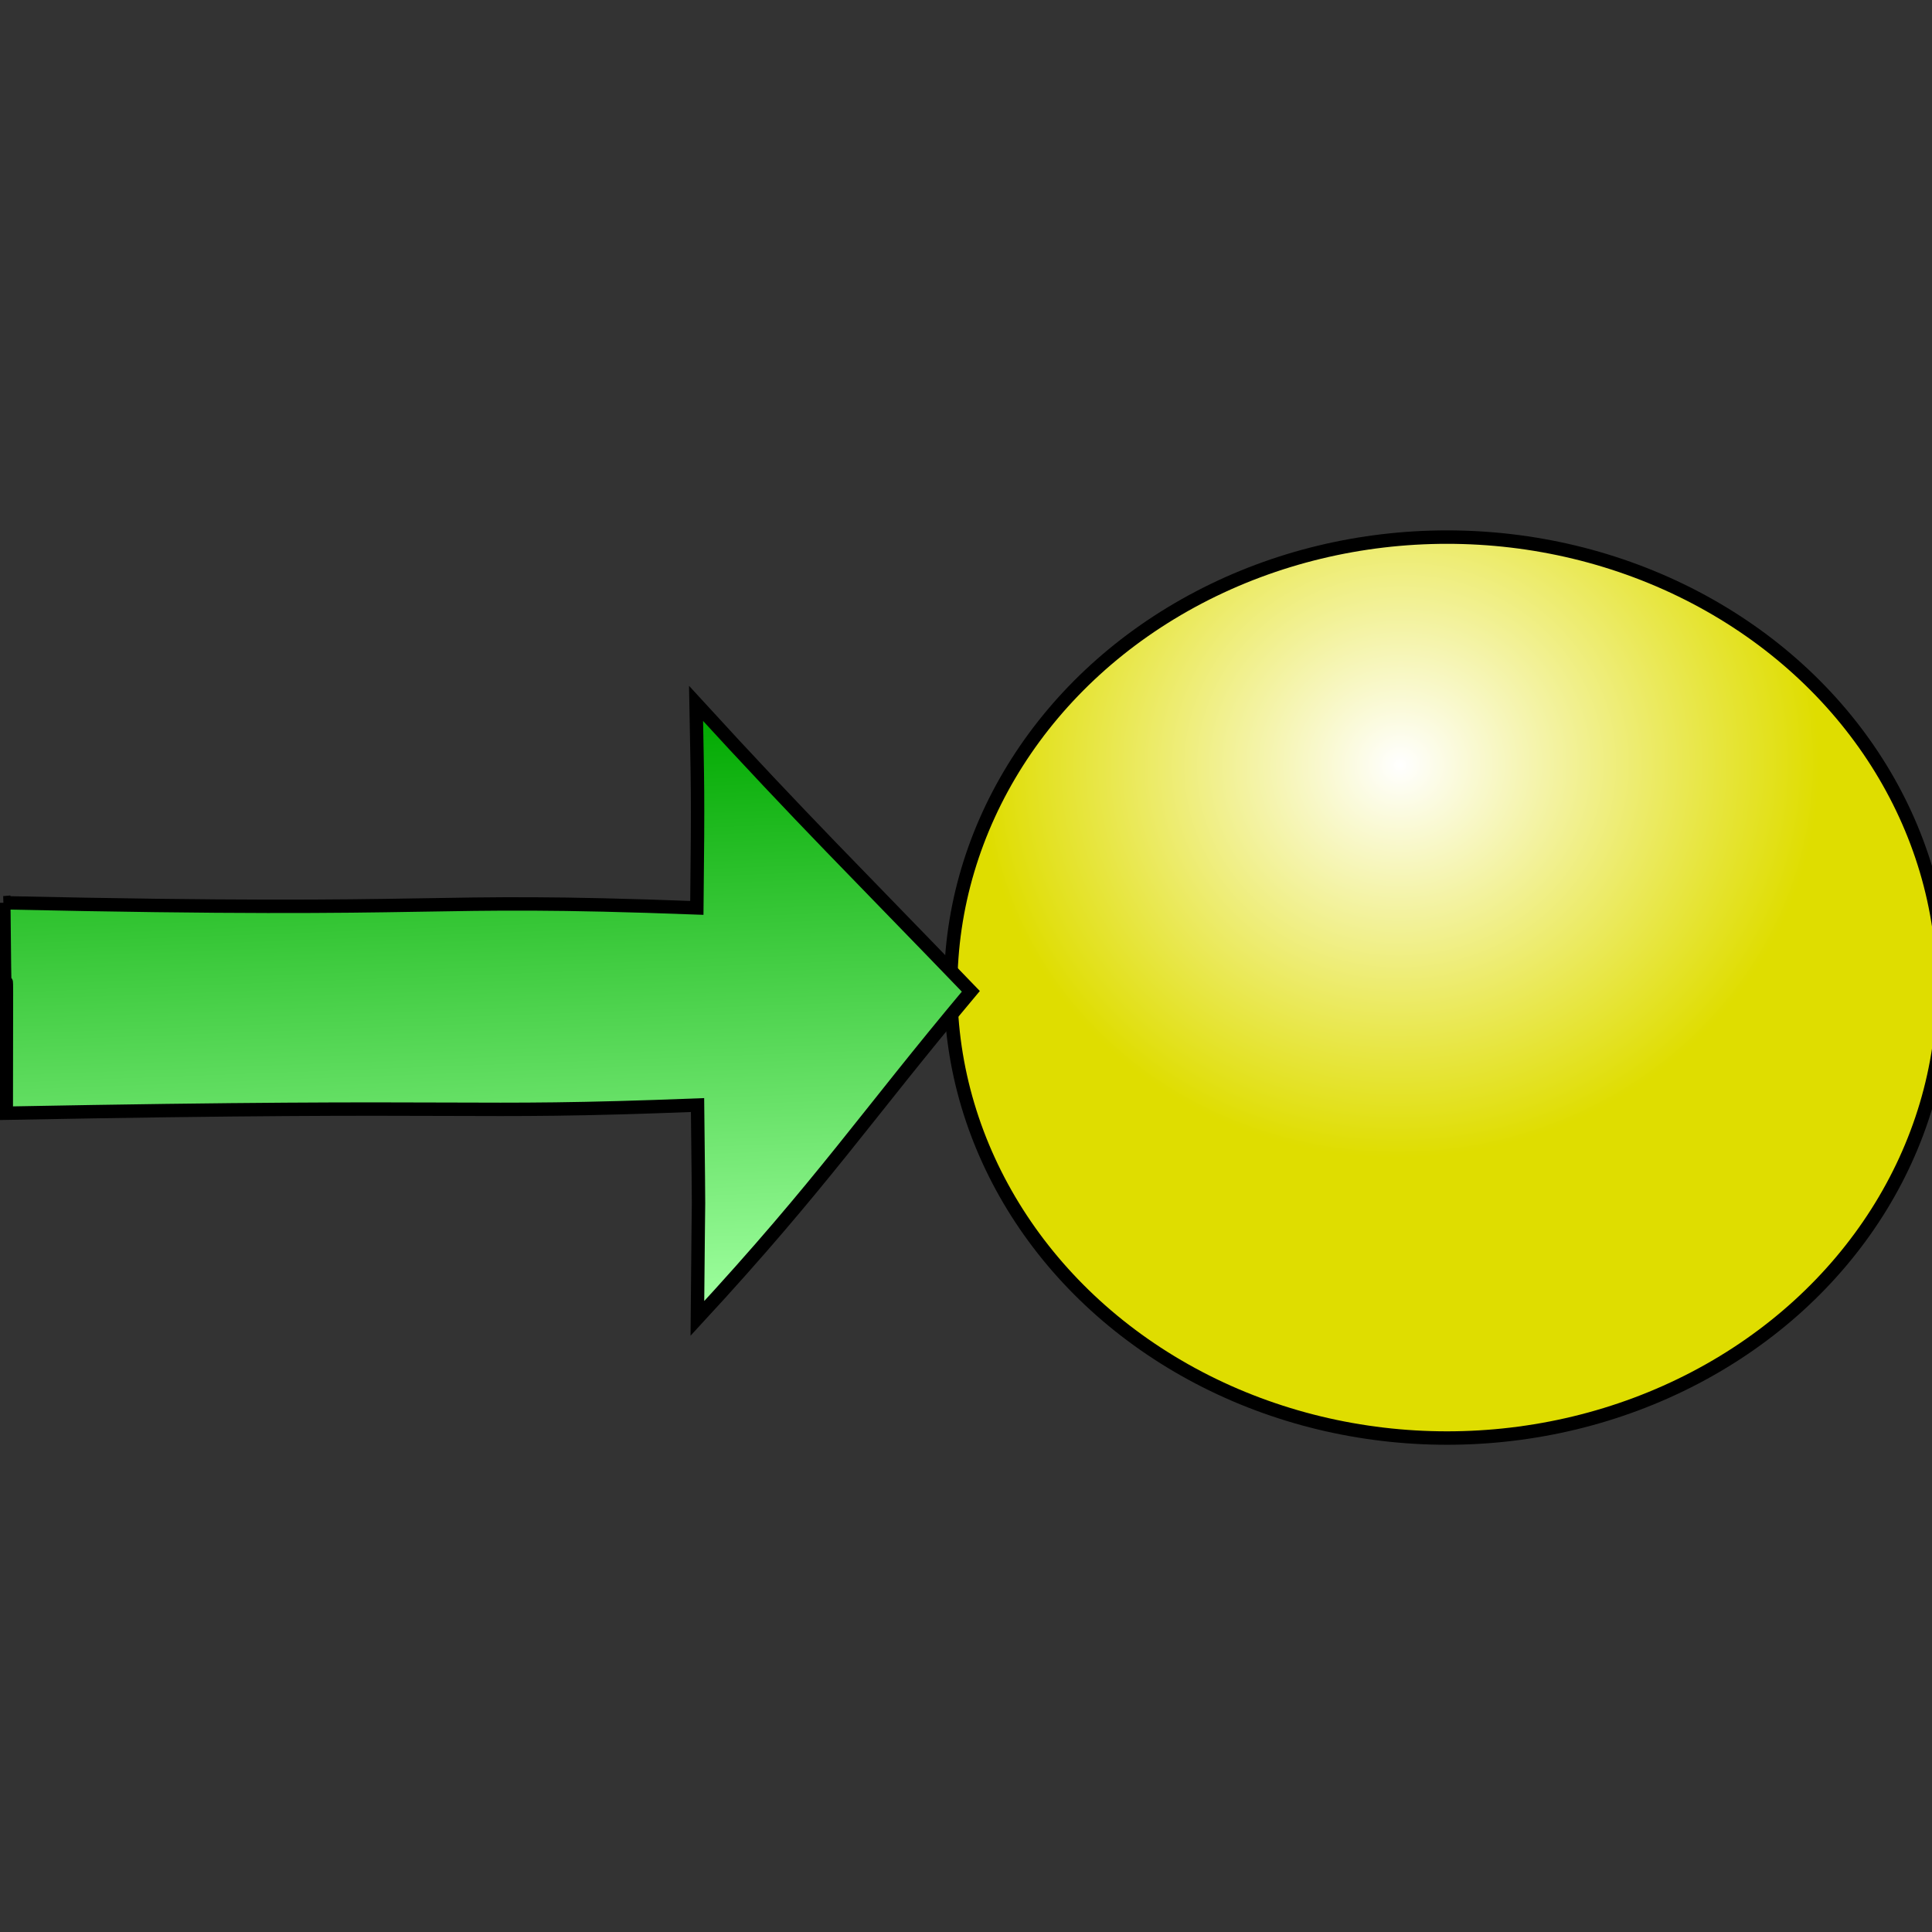 <?xml version="1.0" encoding="UTF-8" standalone="no"?>
<!-- Created with Inkscape (http://www.inkscape.org/) -->

<svg
   xmlns:dc="http://purl.org/dc/elements/1.1/"
   xmlns:cc="http://creativecommons.org/ns#"
   xmlns:rdf="http://www.w3.org/1999/02/22-rdf-syntax-ns#"
   xmlns:svg="http://www.w3.org/2000/svg"
   xmlns="http://www.w3.org/2000/svg"
   xmlns:xlink="http://www.w3.org/1999/xlink"
   xmlns:sodipodi="http://sodipodi.sourceforge.net/DTD/sodipodi-0.dtd"
   xmlns:inkscape="http://www.inkscape.org/namespaces/inkscape"
   width="48"
   height="48"
   id="svg2383"
   sodipodi:version="0.32"
   inkscape:version="0.92.5 (2060ec1f9f, 2020-04-08)"
   sodipodi:docname="go-to-atom.svg"
   inkscape:output_extension="org.inkscape.output.svg.inkscape"
   version="1.1"
   inkscape:export-filename="/home/paule/Projects/coot/git/coot-gtk3/coot/pixmaps/go-to-atom.png"
   inkscape:export-xdpi="59.274597"
   inkscape:export-ydpi="59.274597">
  <rect width="100%" height="100%" fill="#333333" stroke="none"/>
  <defs
     id="defs2385">
    <linearGradient
       id="linearGradient4683">
      <stop
         style="stop-color:#ffffff;stop-opacity:1;"
         offset="0"
         id="stop4685" />
      <stop
         style="stop-color:#dfdd00;stop-opacity:1;"
         offset="1"
         id="stop4687" />
    </linearGradient>
    <linearGradient
       id="linearGradient3239">
      <stop
         style="stop-color:#ffffff;stop-opacity:1;"
         offset="0"
         id="stop3241" />
      <stop
         style="stop-color:#ffff00;stop-opacity:1;"
         offset="1"
         id="stop3243" />
    </linearGradient>
    <linearGradient
       id="linearGradient2168">
      <stop
         style="stop-color:#9fff9f;stop-opacity:1;"
         offset="0"
         id="stop2170" />
      <stop
         style="stop-color:#00a900;stop-opacity:1;"
         offset="1"
         id="stop2172" />
    </linearGradient>
    <linearGradient
       inkscape:collect="always"
       xlink:href="#linearGradient2168"
       id="linearGradient6167"
       gradientUnits="userSpaceOnUse"
       gradientTransform="matrix(0.121,0,0,0.188,-11.287,-109.75)"
       x1="187.162"
       y1="587.919"
       x2="185.266"
       y2="509.065" />
    <inkscape:perspective
       sodipodi:type="inkscape:persp3d"
       inkscape:vp_x="0 : 8 : 1"
       inkscape:vp_y="0 : 1000 : 0"
       inkscape:vp_z="16 : 8 : 1"
       inkscape:persp3d-origin="8 : 5.3333333 : 1"
       id="perspective2391" />
    <radialGradient
       inkscape:collect="always"
       xlink:href="#linearGradient4683"
       id="radialGradient4689"
       cx="12.649"
       cy="0.464"
       fx="12.649"
       fy="0.464"
       r="2.706"
       gradientTransform="matrix(3.851,-0.082,0.06,3.603,-13.96,-13.624)"
       gradientUnits="userSpaceOnUse" />
  </defs>
  <sodipodi:namedview
     id="base"
     pagecolor="#ffffff"
     bordercolor="#666666"
     borderopacity="1.0"
     inkscape:pageopacity="0.0"
     inkscape:pageshadow="2"
     inkscape:zoom="7.848108"
     inkscape:cx="20.858454"
     inkscape:cy="34.183399"
     inkscape:current-layer="layer1"
     showgrid="true"
     inkscape:grid-bbox="true"
     inkscape:document-units="px"
     inkscape:window-width="1435"
     inkscape:window-height="1122"
     inkscape:window-x="1185"
     inkscape:window-y="170"
     inkscape:snap-global="false"
     inkscape:window-maximized="0">
    <inkscape:grid
       type="xygrid"
       id="grid2393"
       empspacing="5"
       visible="true"
       enabled="true"
       snapvisiblegridlinesonly="true" />
  </sodipodi:namedview>
  <g
     id="layer1"
     inkscape:label="Layer 1"
     inkscape:groupmode="layer"
     transform="translate(0,32)">
    <ellipse
       style="fill:url(#radialGradient4689);fill-opacity:1;stroke:#000000;stroke-width:0.334;stroke-linecap:round;stroke-miterlimit:4;stroke-dasharray:none;stroke-dashoffset:0;stroke-opacity:1"
       id="path2467"
       cx="35.951"
       cy="-7.464"
       rx="12.332"
       ry="11.192" />
    <path
       style="fill:url(#linearGradient6167);fill-opacity:1;fill-rule:evenodd;stroke:#000000;stroke-width:0.333;stroke-linecap:butt;stroke-linejoin:miter;stroke-miterlimit:4;stroke-dasharray:none;stroke-opacity:1"
       d="m 0.094,-9.571 c 0.048,5.755 0.079,-1.859 0.062,5.228 12.129,-0.229 11.125,0.033 17.174,-0.202 0.037,3.699 0.03,1.038 -0.004,5.301 3.135,-3.394 4.172,-5.001 6.794,-8.127 -2.853,-2.963 -4.151,-4.229 -6.827,-7.153 0.037,2.107 0.054,2.045 0.02,5.08 -7.122,-0.268 -5.693,0.124 -17.22,-0.127 z"
       id="path6165"
       sodipodi:nodetypes="ccccccccc"
       inkscape:connector-curvature="0" />
  </g>
</svg>

